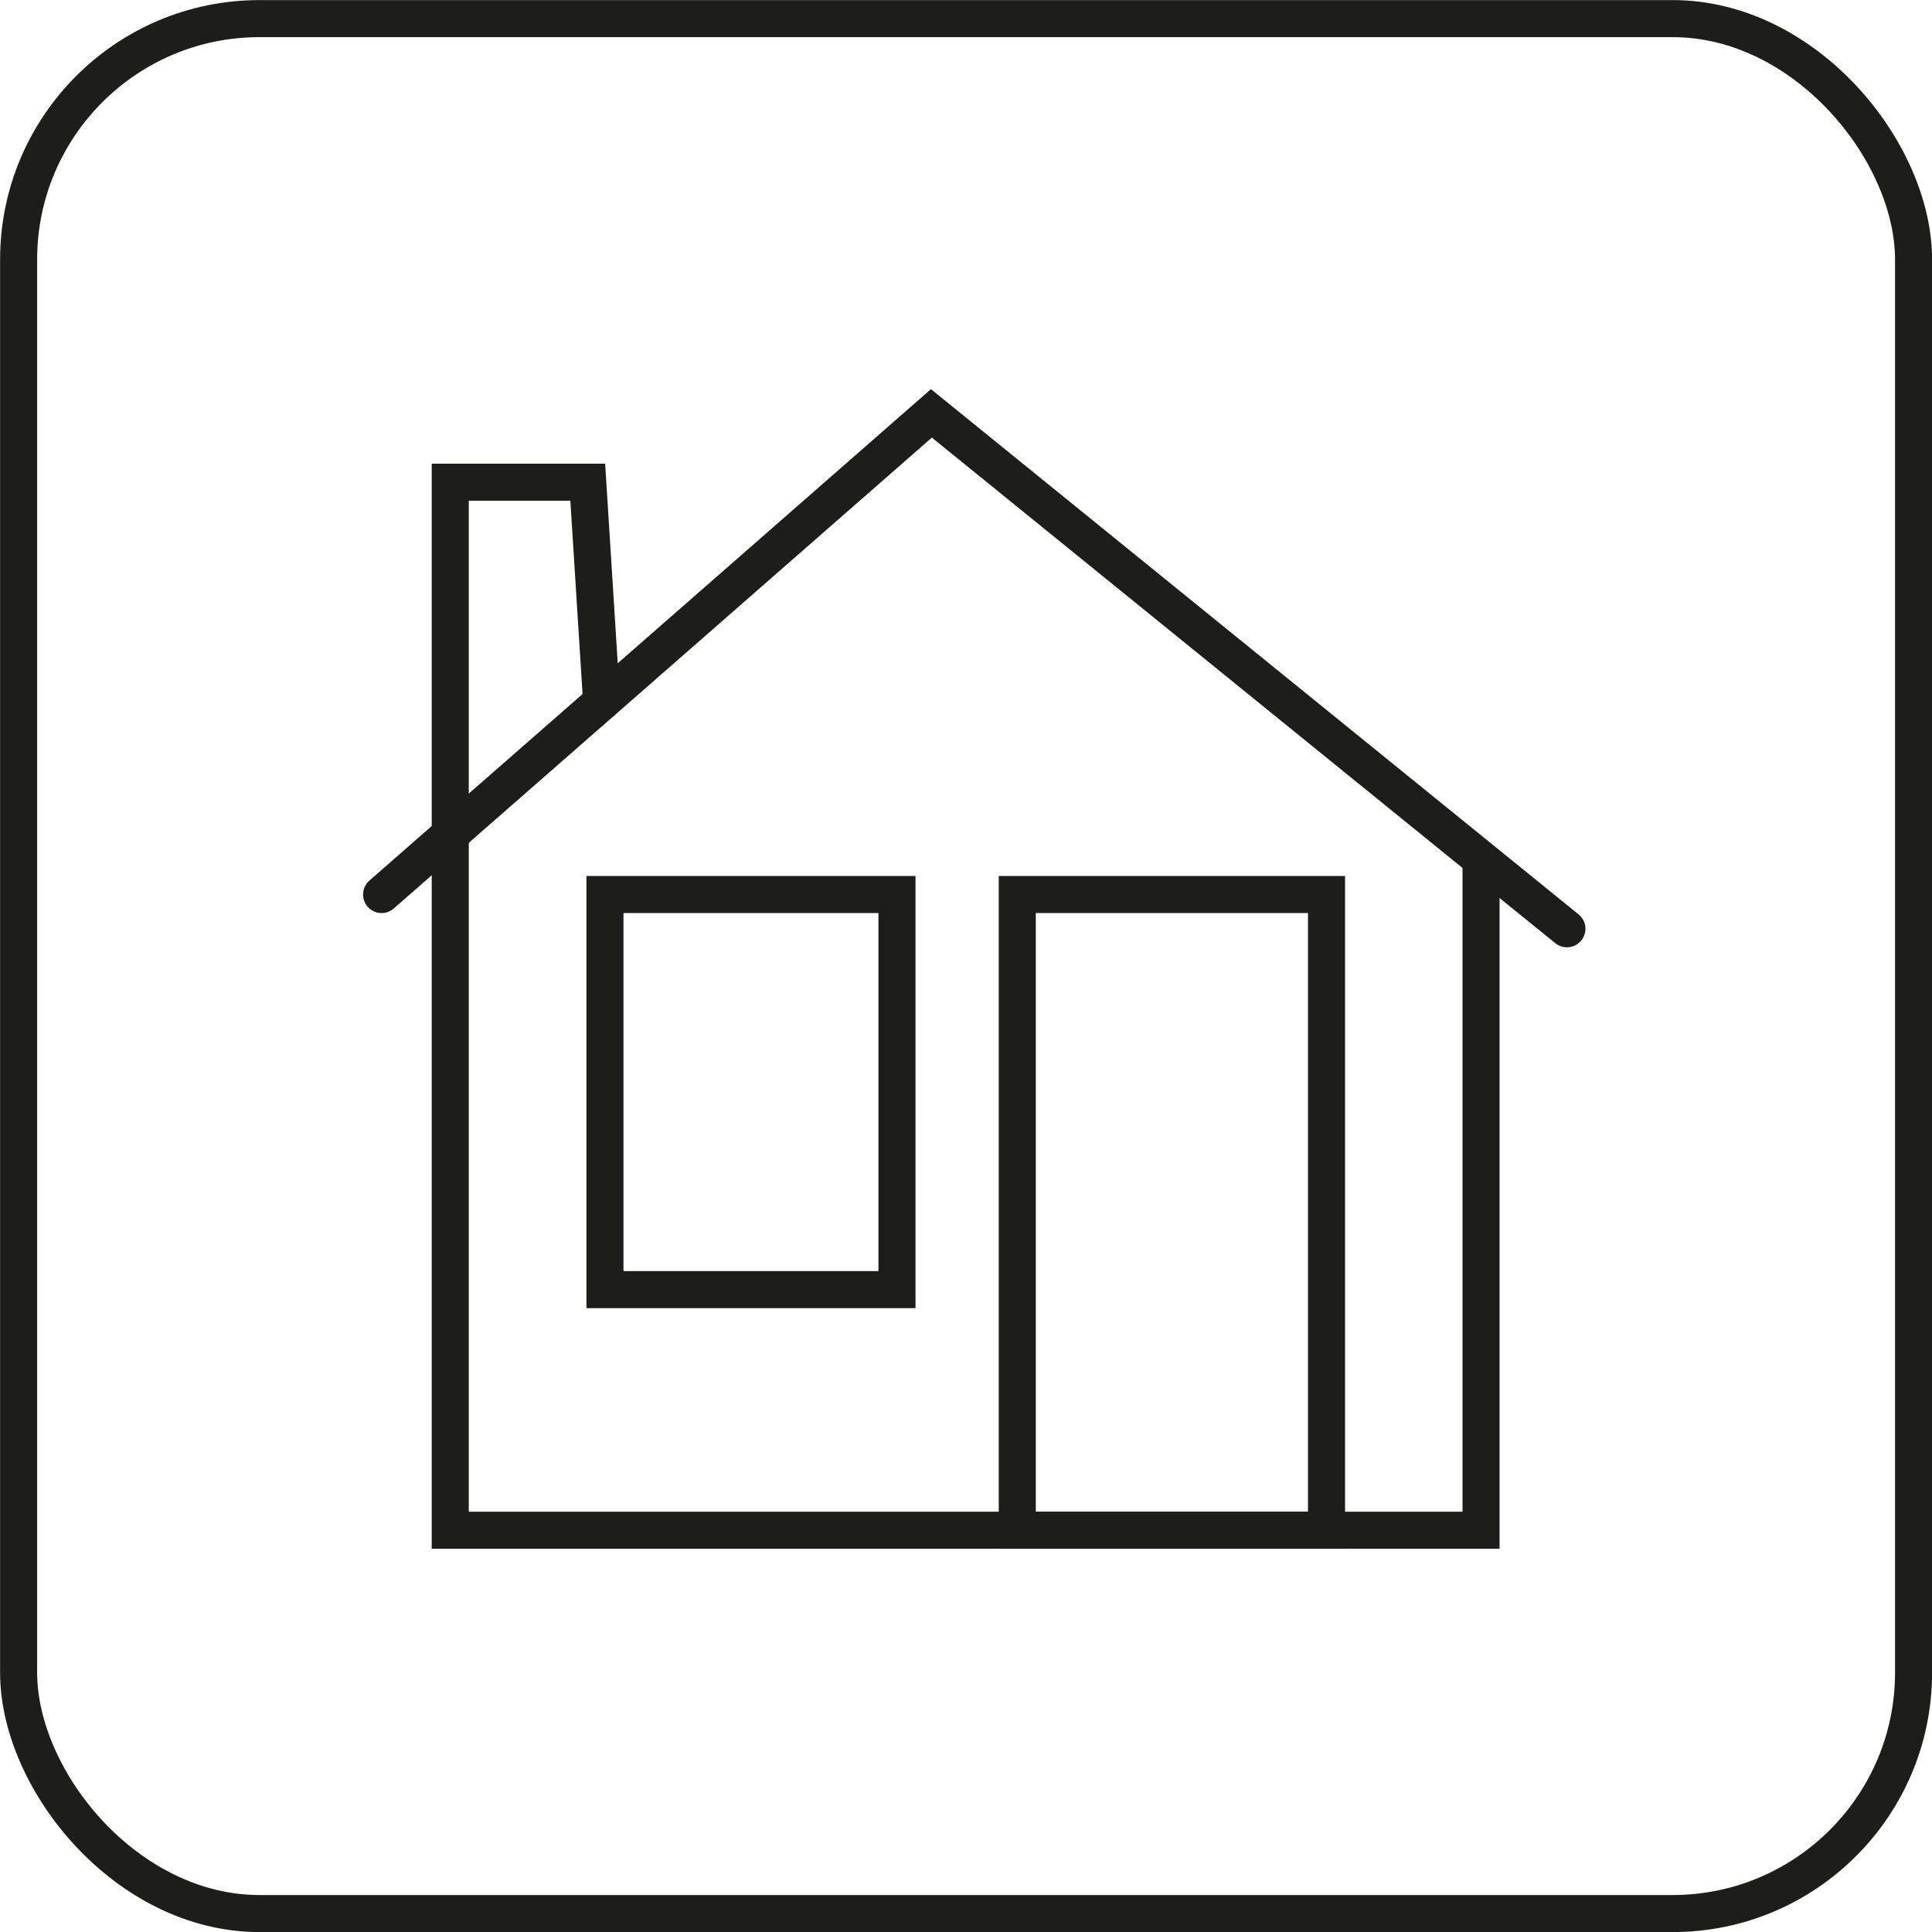 <svg xmlns="http://www.w3.org/2000/svg" xmlns:xlink="http://www.w3.org/1999/xlink" viewBox="0 0 110.02 110.02"><defs><style>.cls-1,.cls-3,.cls-4{fill:none;}.cls-2{clip-path:url(#clip-path);}.cls-3,.cls-4{stroke:#1d1d1b;stroke-miterlimit:10;stroke-width:2.11px;}.cls-3{stroke-linecap:round;}</style><clipPath id="clip-path" transform="translate(0)"><rect class="cls-1" width="110.02" height="110.02"/></clipPath></defs><g id="Layer_2" data-name="Layer 2"><g id="Layer_1-2" data-name="Layer 1"><g id="home"><g class="cls-2"><polyline class="cls-3" points="21.73 50.94 53.04 23.54 89.23 52.89"/><polyline class="cls-3" points="84.34 48.98 84.34 87.14 25.64 87.14 25.64 27.46 33.47 27.46 34.26 39.98"/><rect class="cls-3" x="34.45" y="50.94" width="16.63" height="22.5"/><rect class="cls-3" x="57.93" y="50.94" width="17.61" height="36.2"/><g class="cls-2"><rect class="cls-4" x="1.06" y="1.06" width="107.91" height="107.91" rx="13.72"/></g></g></g></g></g></svg>